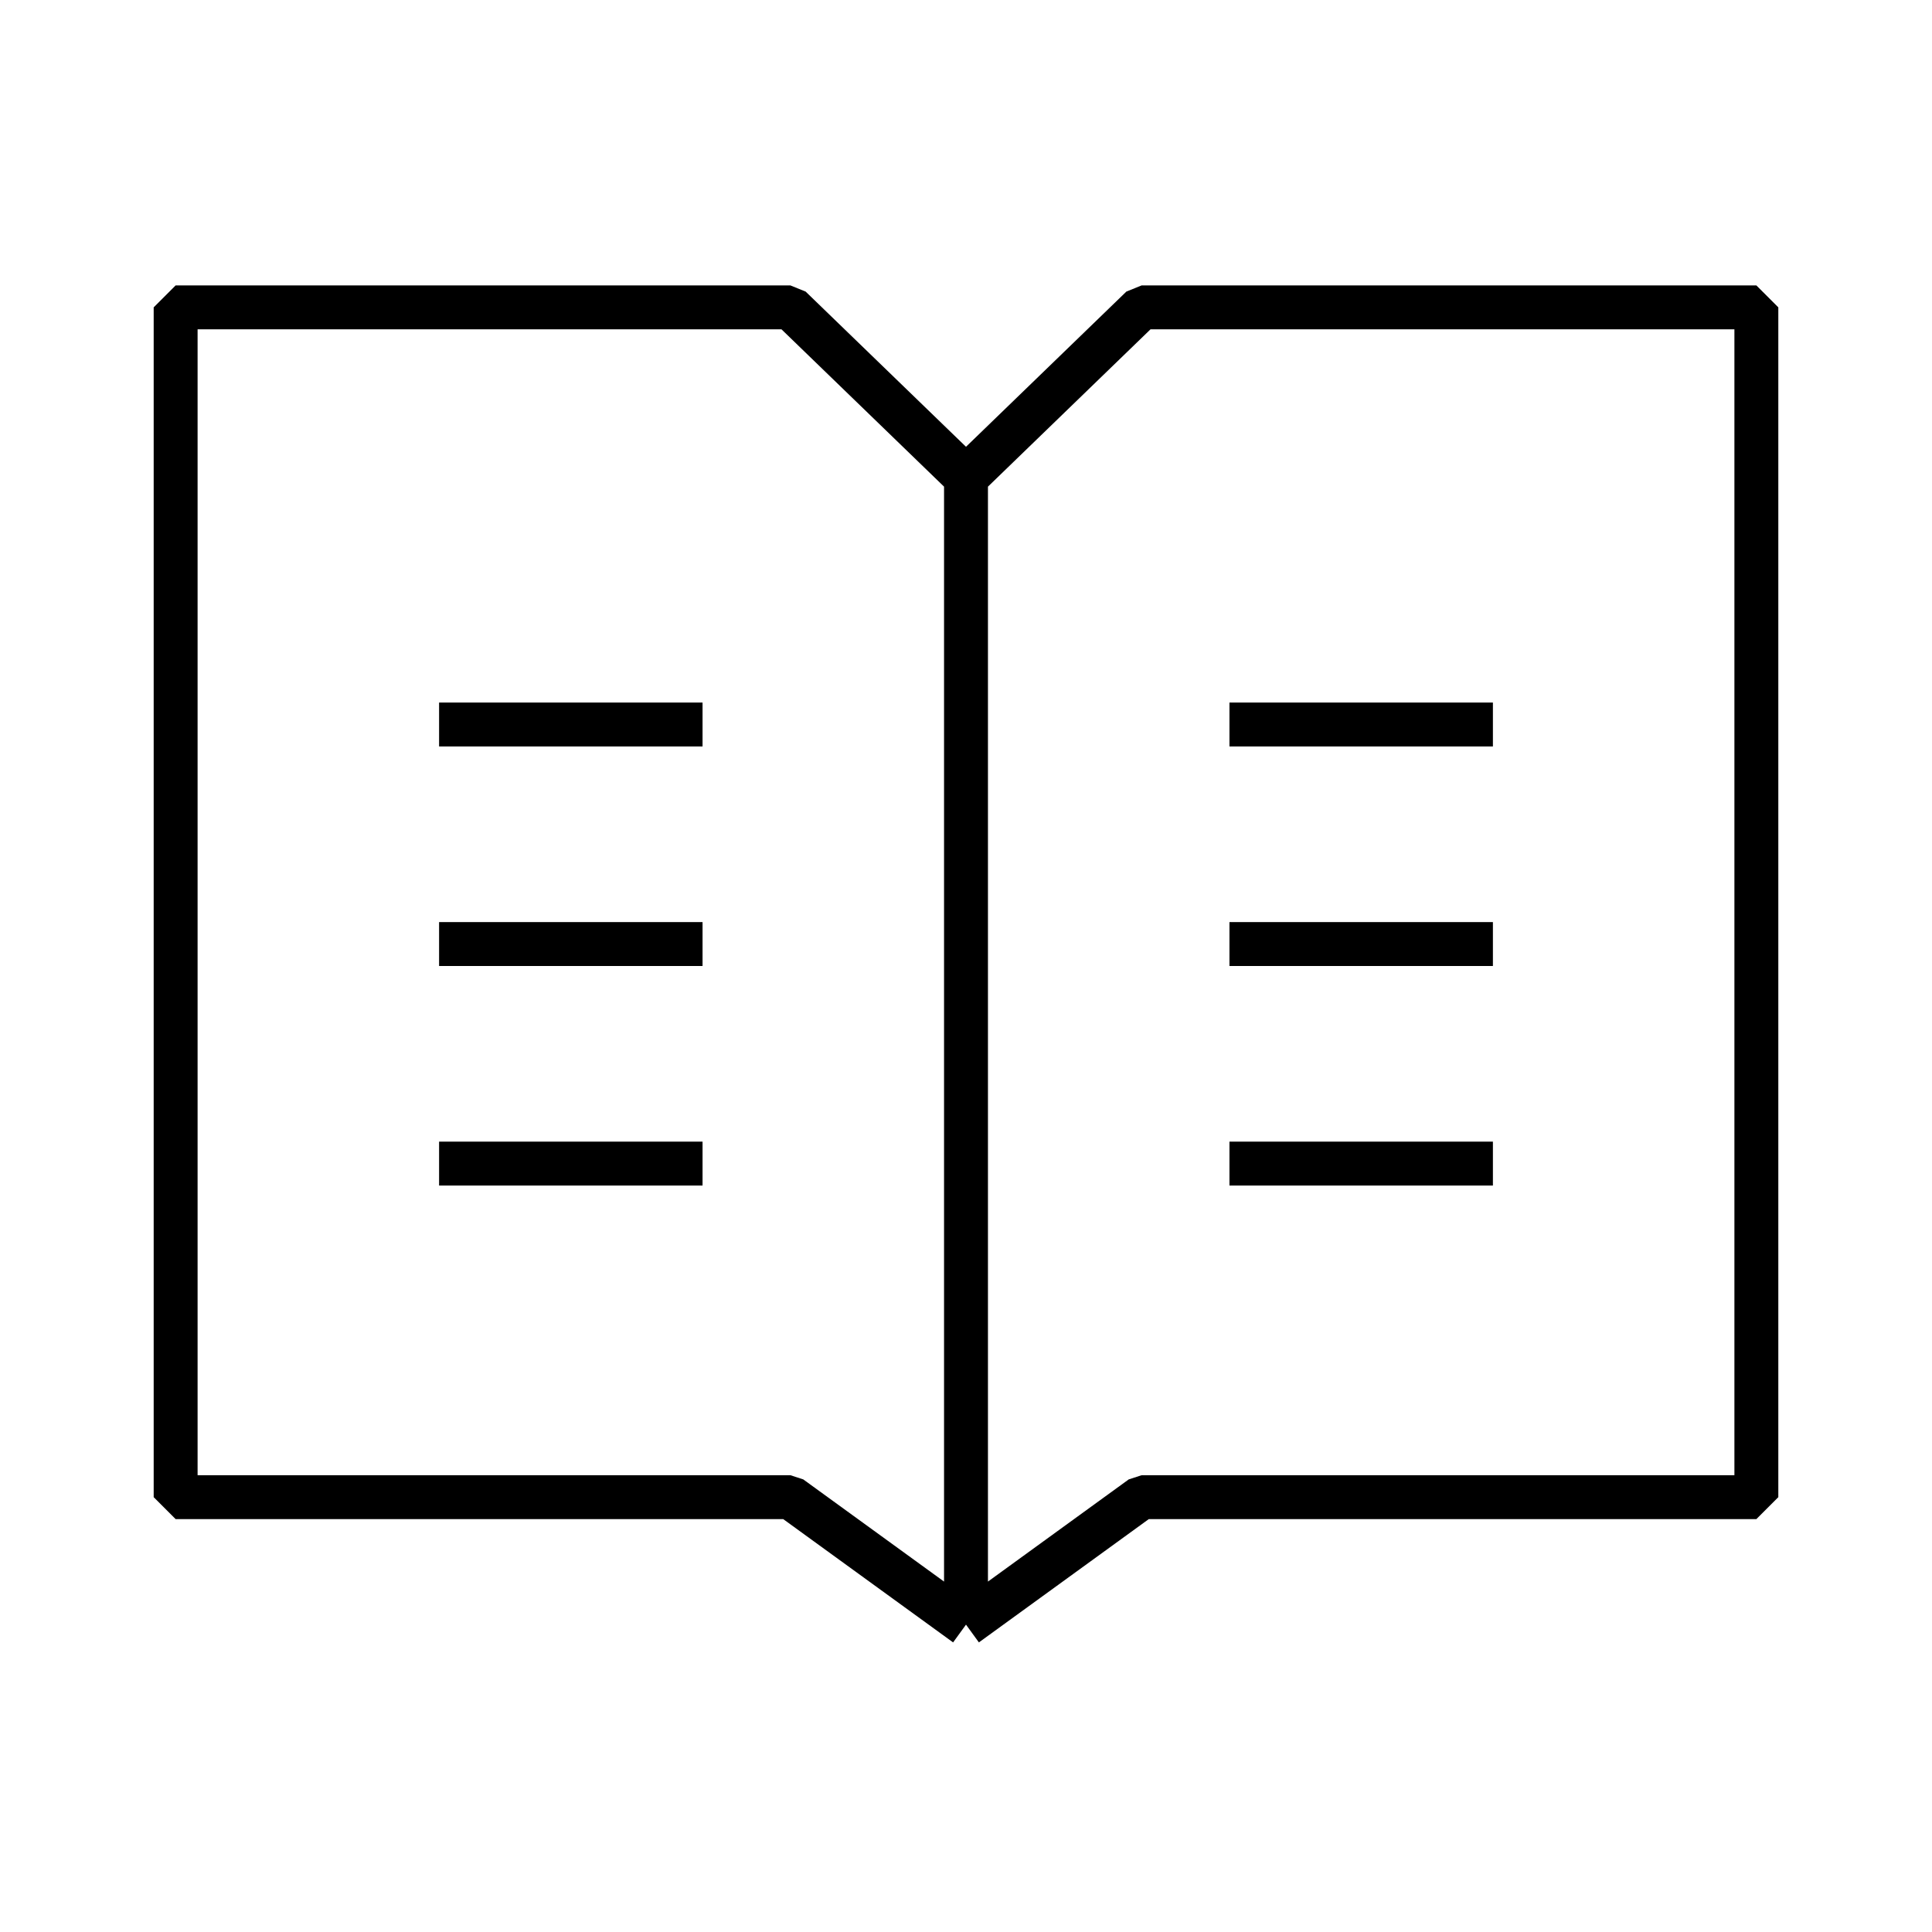 <svg width="44" height="44" viewBox="0 0 44 44" fill="none" xmlns="http://www.w3.org/2000/svg">
<path d="M22 10.871L18 7H4V34.097H18L22 37M22 10.871L26 7H40V34.097H26L22 37M22 10.871V37" stroke="black" stroke-linejoin="bevel"/>
<line x1="28" y1="16.5" x2="34" y2="16.5" stroke="black"/>
<line x1="10" y1="16.5" x2="16" y2="16.5" stroke="black"/>
<line x1="28" y1="21.5" x2="34" y2="21.5" stroke="black"/>
<line x1="10" y1="21.5" x2="16" y2="21.5" stroke="black"/>
<line x1="28" y1="26.5" x2="34" y2="26.5" stroke="black"/>
<line x1="10" y1="26.5" x2="16" y2="26.5" stroke="black"/>
</svg>
